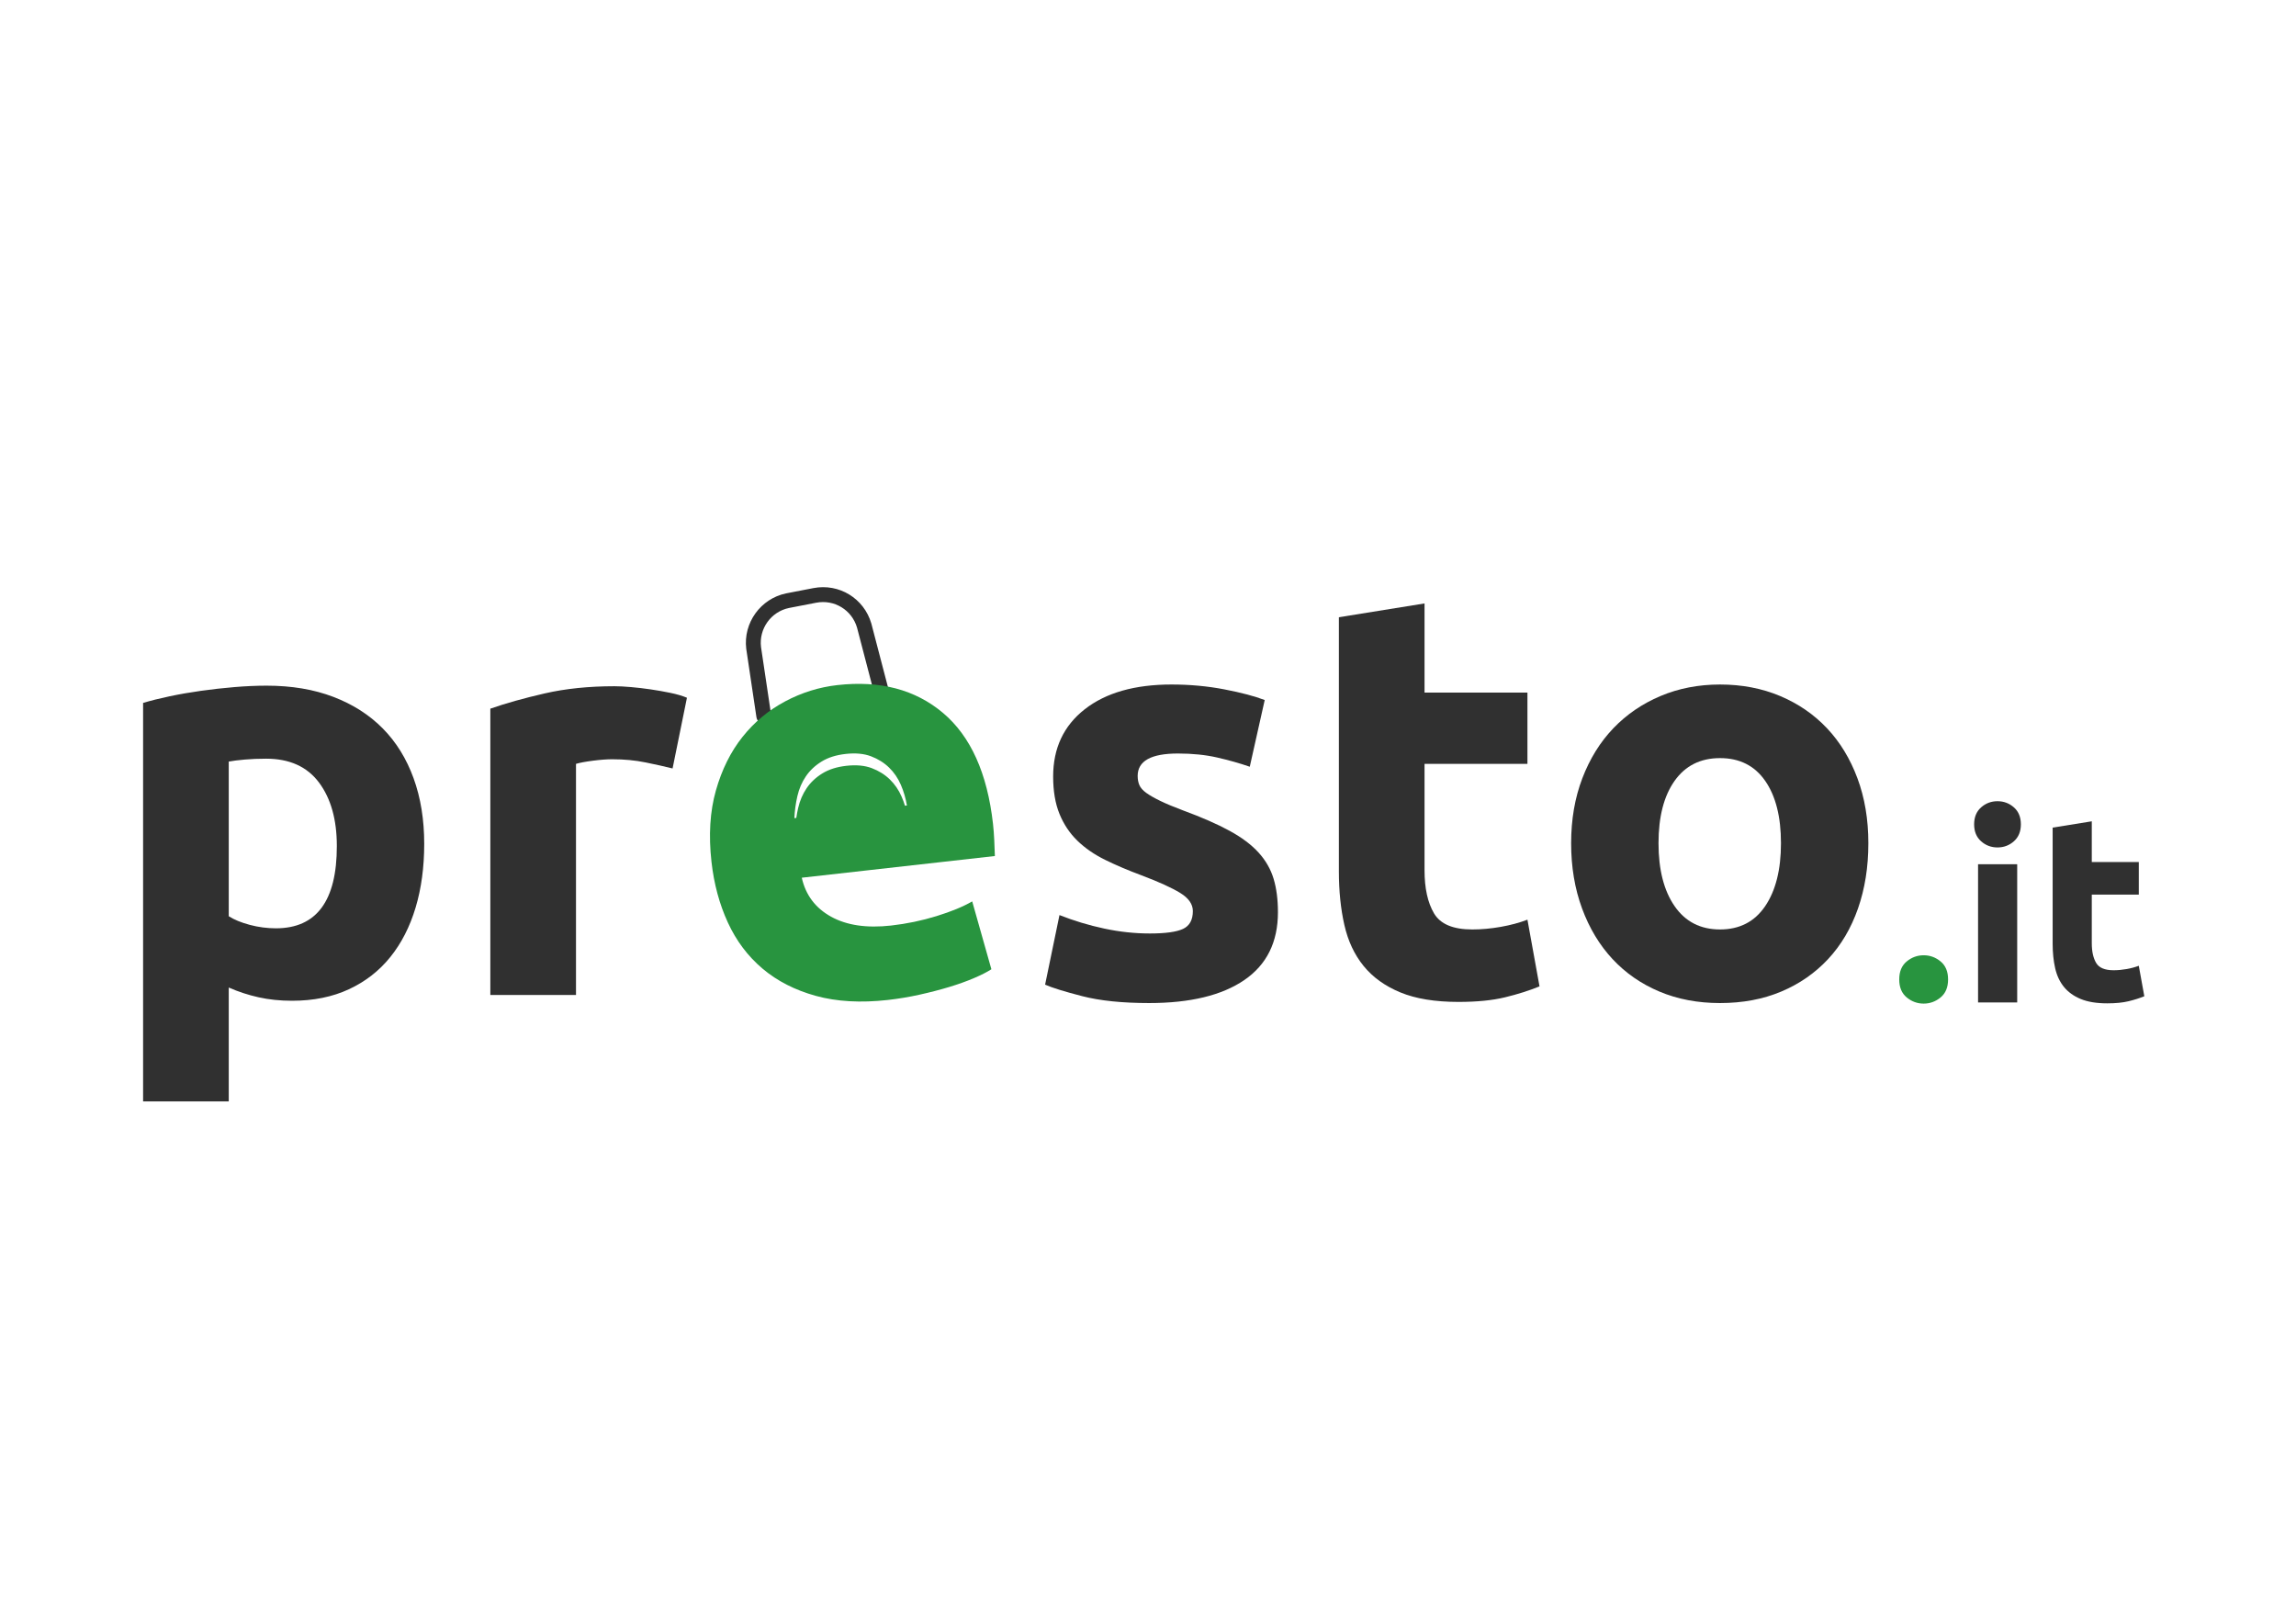 <?xml version="1.0" encoding="UTF-8"?>
<!DOCTYPE svg PUBLIC "-//W3C//DTD SVG 1.1//EN" "http://www.w3.org/Graphics/SVG/1.1/DTD/svg11.dtd">
<!-- Creator: CorelDRAW -->
<svg xmlns="http://www.w3.org/2000/svg" xml:space="preserve" width="297mm" height="210mm" version="1.1" style="shape-rendering:geometricPrecision; text-rendering:geometricPrecision; image-rendering:optimizeQuality; fill-rule:evenodd; clip-rule:evenodd"
viewBox="0 0 29700 21000"
 xmlns:xlink="http://www.w3.org/1999/xlink"
 xmlns:xodm="http://www.corel.com/coreldraw/odm/2003">
 <defs>
  <style type="text/css">
   <![CDATA[
    .fil0 {fill:rgb(48, 48, 48);fill-rule:nonzero}
    .fil1 {fill:#28943F;fill-rule:nonzero}
   ]]>
  </style>
 </defs>
 <g id="Livello_x0020_1">
  <path class="fil0" d="M11495.23 8921.81l-224.05 -857.64c-94.74,-325.31 -417.05,-522.18 -749.71,-457.92l-344.86 66.62c-2.72,0.53 -5.39,1.07 -8.11,1.63 -329.78,68.06 -555.78,380.99 -515.59,716.22l131.79 883.6c6.34,52.76 54.27,90.39 107.03,84.09 2.73,-0.36 5.42,-0.8 8.09,-1.35 48.45,-10 81.98,-55.64 76,-105.68l-131.79 -883.6c-28.33,-235.97 129,-456.43 362.49,-504.61 2.19,-0.45 4.4,-0.9 6.6,-1.31l344.86 -66.64c234.48,-45.29 461.64,93.46 528.41,322.7l224.02 857.57c14.07,48.4 62.66,77.62 111.29,67.58 2.66,-0.55 5.32,-1.21 7.96,-1.99 51.04,-14.84 80.4,-68.23 65.57,-119.27z"/>
  <path class="fil1" d="M9203.39 11146.27c-38.73,-344.87 -19.65,-652.59 57.23,-923.13 76.88,-270.55 191.86,-501.73 344.94,-693.52 153.07,-191.81 336.71,-344.63 550.92,-458.48 214.22,-113.86 439.56,-184.06 676.04,-210.62 551.8,-61.95 1006.77,57.83 1364.91,359.35 358.13,301.53 573.99,779.92 647.57,1435.18 7.19,64.05 12.6,134.53 16.24,211.45 3.67,76.91 6.34,145.21 8.06,204.89l-2497.88 280.48c50.09,223.87 176.19,391.8 378.35,503.8 202.16,112 460.9,150.29 776.21,114.89 201.99,-22.68 398.23,-63.42 588.69,-122.23 190.45,-58.79 344.22,-122.21 461.3,-190.23l248.22 877.61c-55.8,36.19 -131.31,74.6 -226.54,115.24 -95.21,40.62 -201.93,78.79 -320.14,114.52 -118.22,35.72 -245.47,68.71 -381.76,98.99 -136.29,30.26 -273.41,53.15 -411.36,68.65 -349.79,39.27 -659.85,21.69 -930.11,-52.72 -270.27,-74.42 -500.49,-192 -690.66,-352.74 -190.17,-160.75 -339.72,-359.72 -448.69,-596.93 -108.94,-237.21 -179.45,-498.69 -211.54,-784.45zm2528.14 -728.53c-15.44,-93.06 -41.68,-182.4 -78.74,-268.04 -37.05,-85.64 -87.78,-159.77 -152.19,-222.38 -64.4,-62.61 -142.19,-111.25 -233.41,-145.91 -91.18,-34.66 -200.83,-44.8 -328.93,-30.42 -123.17,13.84 -226.74,46.66 -310.72,98.51 -83.98,51.83 -151.66,115.55 -203.04,191.16 -51.37,75.62 -87.95,160.79 -109.74,255.54 -21.79,94.75 -34.82,189.74 -39.09,285.02l24.89 -2.79c6.28,-43 14.34,-85.94 24.2,-128.83 21.79,-94.75 58.37,-179.92 109.74,-255.54 51.38,-75.61 119.06,-139.33 203.04,-191.16 83.98,-51.85 187.55,-84.68 310.72,-98.51 128.1,-14.38 237.75,-4.24 328.93,30.42 91.22,34.66 169.01,83.3 233.41,145.91 64.41,62.61 115.14,136.74 152.19,222.38 16.62,38.42 31.08,77.58 43.35,117.49l25.39 -2.85z"/>
  <path class="fil0" d="M4357.11 10942.74c0,-342.08 -76.84,-615.99 -230.53,-821.74 -153.69,-205.75 -381.75,-308.62 -684.17,-308.62 -99.15,0 -190.87,3.72 -275.15,11.16 -84.28,7.43 -153.69,16.11 -208.23,26.02l0 2000.45c69.41,44.62 159.89,81.8 271.44,111.55 111.55,29.74 224.34,44.62 338.36,44.62 525.52,0 788.28,-354.48 788.28,-1063.44zm1130.36 -29.74c0,302.42 -37.18,577.57 -111.55,825.46 -74.36,247.88 -183.43,461.07 -327.21,639.55 -143.77,178.47 -322.25,317.29 -535.43,416.44 -213.18,99.16 -458.59,148.74 -736.22,148.74 -153.69,0 -297.47,-14.88 -431.32,-44.62 -133.86,-29.75 -262.76,-71.89 -386.71,-126.43l0 1472.45 -1108.05 0 0 -5153.56c99.16,-29.74 213.18,-58.25 342.08,-85.52 128.91,-27.27 264,-50.82 405.3,-70.65 141.29,-19.83 285.07,-35.94 431.32,-48.33 146.25,-12.4 286.31,-18.6 420.17,-18.6 322.25,0 609.8,48.34 862.64,145.02 252.85,96.67 466.03,233.01 639.55,409.01 173.52,176 306.14,390.42 397.86,643.27 91.71,252.84 137.57,535.43 137.57,847.77z"/>
  <path class="fil0" d="M8700.09 9938.8c-99.15,-24.79 -215.66,-50.81 -349.52,-78.08 -133.86,-27.27 -277.63,-40.9 -431.32,-40.9 -69.41,0 -152.45,6.2 -249.13,18.59 -96.67,12.39 -169.8,26.03 -219.38,40.9l0 2989.51 -1108.05 0 0 -3703.42c198.31,-69.41 432.56,-135.1 702.76,-197.07 270.2,-61.97 571.38,-92.96 903.54,-92.96 59.5,0 131.38,3.72 215.67,11.16 84.28,7.43 168.56,17.35 252.84,29.74 84.28,12.4 168.56,27.27 252.84,44.62 84.29,17.35 156.17,38.42 215.67,63.21l-185.92 914.7z"/>
  <path class="fil0" d="M14872.47 12073.1c203.26,0 347.04,-19.83 431.32,-59.49 84.28,-39.66 126.42,-116.5 126.42,-230.53 0,-89.24 -54.53,-167.33 -163.6,-234.25 -109.07,-66.93 -275.16,-142.54 -498.26,-226.82 -173.52,-64.45 -330.92,-131.38 -472.22,-200.79 -141.29,-69.41 -261.52,-152.45 -360.67,-249.12 -99.16,-96.68 -176,-211.95 -230.54,-345.81 -54.53,-133.85 -81.8,-294.98 -81.8,-483.37 0,-366.88 136.34,-656.9 409.01,-870.09 272.68,-213.18 646.99,-319.77 1122.93,-319.77 237.97,0 466.02,21.07 684.16,63.21 218.14,42.14 391.66,88 520.56,137.58l-193.35 862.64c-128.9,-44.62 -268.95,-84.28 -420.16,-118.98 -151.21,-34.71 -321.02,-52.06 -509.41,-52.06 -347.04,0 -520.56,96.68 -520.56,290.03 0,44.62 7.43,84.28 22.31,118.98 14.87,34.71 44.62,68.17 89.24,100.4 44.62,32.22 105.35,66.93 182.19,104.11 76.85,37.18 174.76,78.09 293.75,122.7 242.93,89.24 443.72,177.24 602.36,264 158.65,86.76 283.83,180.96 375.55,282.59 91.72,101.64 156.17,214.43 193.35,338.37 37.18,123.94 55.78,267.72 55.78,431.32 0,386.7 -145.02,679.21 -435.04,877.52 -290.03,198.31 -700.28,297.46 -1230.76,297.46 -347.04,0 -635.83,-29.74 -866.36,-89.24 -230.54,-59.49 -390.42,-109.07 -479.66,-148.73l185.91 -899.83c188.4,74.37 381.75,132.62 580.06,174.76 198.3,42.14 394.14,63.21 587.49,63.21z"/>
  <path class="fil0" d="M17319.11 7982.98l1108.05 -178.48 0 1152.67 1331.15 0 0 922.14 -1331.15 0 0 1375.77c0,233.01 40.9,418.93 122.7,557.74 81.81,138.82 246.65,208.23 494.54,208.23 118.98,0 241.69,-11.16 368.11,-33.47 126.42,-22.31 241.69,-53.29 345.8,-92.95l156.17 862.64c-133.86,54.54 -282.59,101.63 -446.2,141.3 -163.6,39.66 -364.39,59.49 -602.36,59.49 -302.42,0 -552.79,-40.9 -751.1,-122.7 -198.31,-81.81 -356.95,-195.83 -475.94,-342.09 -118.98,-146.25 -202.03,-323.49 -249.12,-531.71 -47.1,-208.23 -70.65,-438.76 -70.65,-691.61l0 -3286.97z"/>
  <path class="fil0" d="M24168.2 10905.56c0,307.38 -44.62,588.73 -133.86,844.05 -89.23,255.33 -218.14,473.47 -386.7,654.42 -168.56,180.96 -370.59,321.02 -606.08,420.17 -235.49,99.15 -499.49,148.73 -792,148.73 -287.54,0 -549.06,-49.58 -784.56,-148.73 -235.49,-99.15 -437.52,-239.21 -606.08,-420.17 -168.56,-180.95 -299.94,-399.09 -394.14,-654.42 -94.2,-255.32 -141.29,-536.67 -141.29,-844.05 0,-307.38 48.33,-587.49 145.01,-840.33 96.68,-252.85 230.53,-468.51 401.58,-646.99 171.04,-178.48 374.3,-317.29 609.8,-416.45 235.49,-99.15 492.05,-148.73 769.68,-148.73 282.59,0 541.63,49.58 777.13,148.73 235.49,99.16 437.52,237.97 606.08,416.45 168.56,178.48 299.94,394.14 394.14,646.99 94.2,252.84 141.29,532.95 141.29,840.33zm-1130.36 0c0,-342.08 -68.17,-611.04 -204.5,-806.87 -136.34,-195.83 -330.93,-293.75 -583.78,-293.75 -252.84,0 -448.67,97.92 -587.49,293.75 -138.81,195.83 -208.22,464.79 -208.22,806.87 0,342.08 69.41,613.52 208.22,814.31 138.82,200.78 334.65,301.18 587.49,301.18 252.85,0 447.44,-100.4 583.78,-301.18 136.33,-200.79 204.5,-472.23 204.5,-814.31z"/>
  <path class="fil1" d="M25199.49 12667.43c0,101.92 -32.27,179.49 -96.82,232.71 -64.55,53.22 -137.59,79.83 -219.12,79.83 -81.53,0 -154.57,-26.61 -219.12,-79.83 -64.55,-53.22 -96.82,-130.79 -96.82,-232.71 0,-101.92 32.27,-179.49 96.82,-232.71 64.55,-53.23 137.59,-79.84 219.12,-79.84 81.53,0 154.57,26.61 219.12,79.84 64.55,53.22 96.82,130.79 96.82,232.71z"/>
  <path class="fil0" d="M26093.56 12964.7l-506.19 0 0 -1786.95 506.19 0 0 1786.95zm47.56 -2303.33c0,92.86 -30.01,165.9 -90.03,219.12 -60.02,53.23 -130.79,79.84 -212.33,79.84 -81.53,0 -152.31,-26.61 -212.32,-79.84 -60.02,-53.22 -90.03,-126.26 -90.03,-219.12 0,-92.86 30.01,-165.9 90.03,-219.12 60.01,-53.22 130.79,-79.84 212.32,-79.84 81.54,0 152.31,26.62 212.33,79.84 60.02,53.22 90.03,126.26 90.03,219.12z"/>
  <path class="fil0" d="M26552.19 10703.82l506.19 -81.53 0 526.57 608.11 0 0 421.26 -608.11 0 0 628.49c0,106.45 18.68,191.38 56.05,254.79 37.37,63.42 112.68,95.12 225.92,95.12 54.36,0 110.41,-5.09 168.16,-15.28 57.76,-10.19 110.41,-24.35 157.98,-42.47l71.34 394.08c-61.15,24.91 -129.1,46.43 -203.84,64.55 -74.74,18.12 -166.46,27.18 -275.17,27.18 -138.16,0 -252.53,-18.69 -343.12,-56.06 -90.6,-37.37 -163.07,-89.46 -217.43,-156.27 -54.35,-66.81 -92.29,-147.78 -113.81,-242.9 -21.51,-95.13 -32.27,-200.44 -32.27,-315.95l0 -1501.58z"/>
 </g>
</svg>
